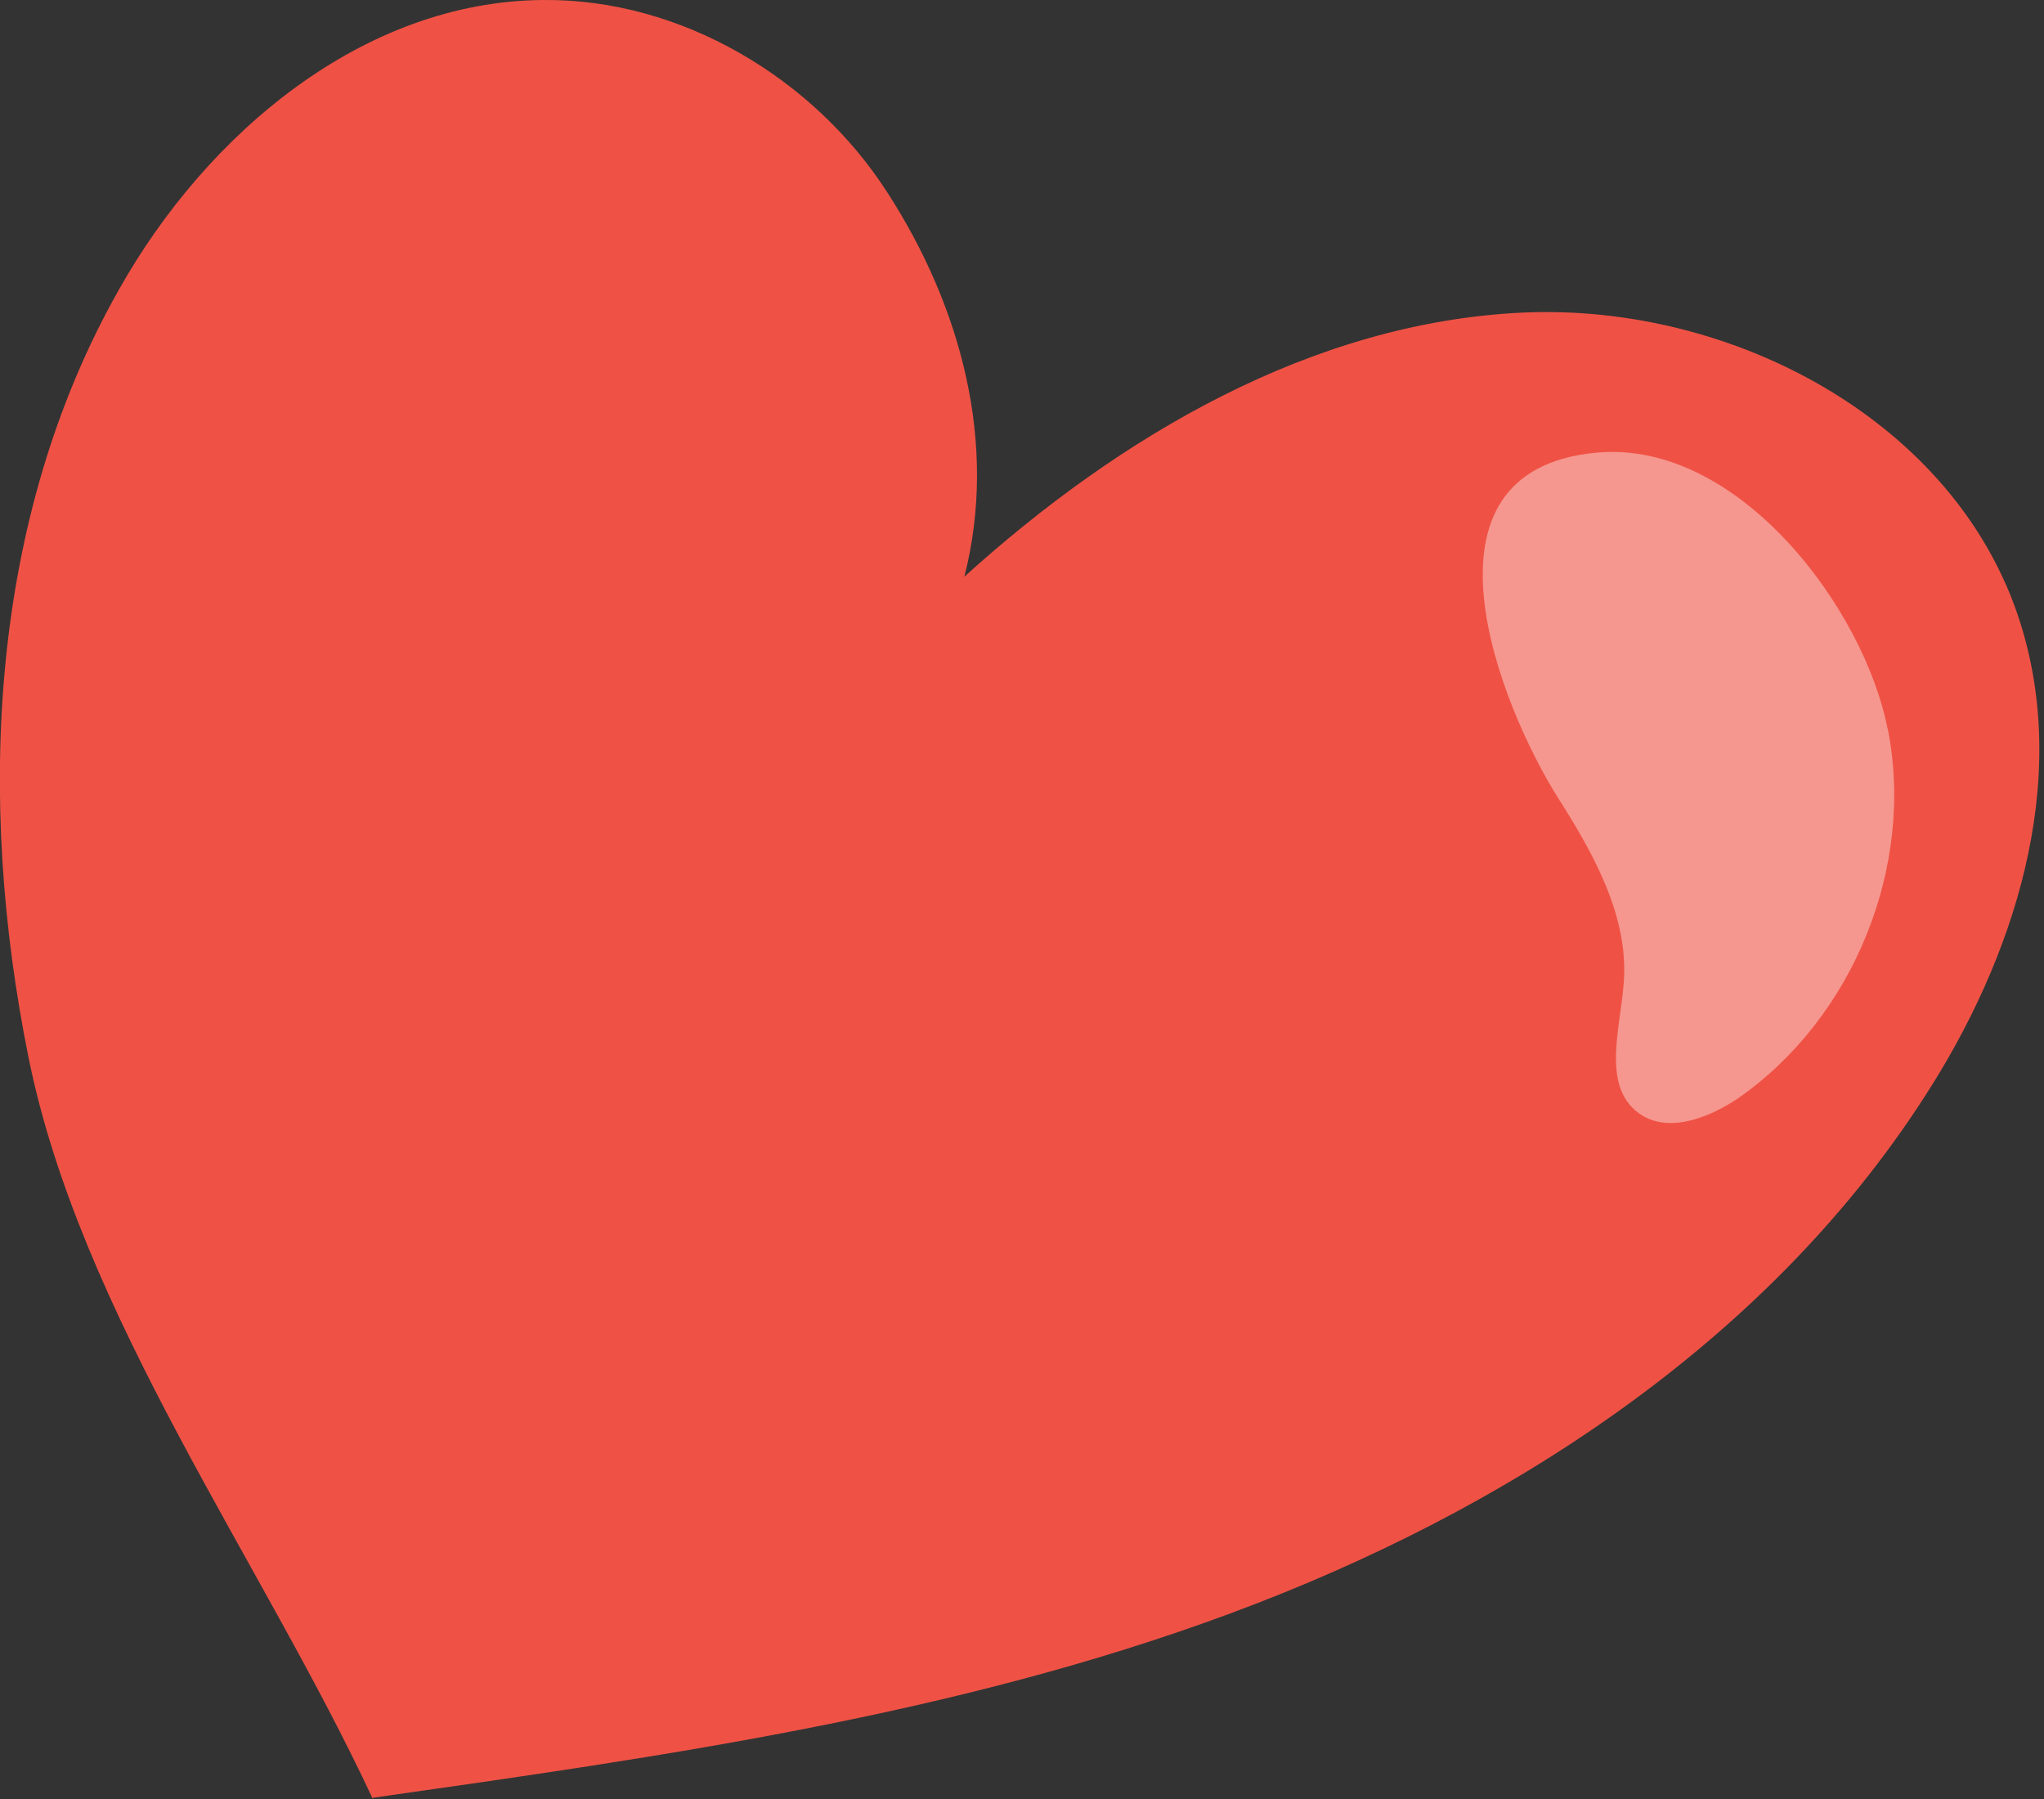 <svg width="100" height="88" viewBox="0 0 100 88" fill="none" xmlns="http://www.w3.org/2000/svg" xmlns:xlink="http://www.w3.org/1999/xlink">
	<rect x="0" y="0" width="100" height="88" fill="#333333" stroke="none"/>
	<desc>
			Created with Pixso.
	</desc>
	<defs/>
	<path id="Vector" d="M18.24 87.94C32.45 85.92 46.77 83.9 60.2 78.92C73.63 73.94 86.33 65.75 94.11 53.72C98.57 46.87 101.32 38.27 98.83 30.43C95.72 20.63 84.78 14.83 74.51 15.29C64.24 15.76 54.8 21.31 47.18 28.21C48.84 21.72 47.02 14.98 43.39 9.38C39.77 3.78 33.28 -0.06 26.59 0C17.78 0.05 10.1 6.53 5.8 14.2C-0.53 25.4 -1.15 39.09 1.39 51.7C3.93 64.3 12.8 76.33 18.24 88L18.24 87.94Z" fill="#EF5245" fill-opacity="1" fill-rule="nonzero"/>
	<g opacity="0.4">
		<path id="Vector" d="M92.35 35.62C93.7 42.36 90.69 49.78 85.04 53.72C83.58 54.7 81.56 55.48 80.16 54.44C78.35 53.1 79.28 50.3 79.44 48.07C79.69 44.85 77.98 41.79 76.27 39.1C73.37 34.53 68.75 22.97 78.14 22.14C85.04 21.52 91.21 29.76 92.35 35.67L92.35 35.62Z" fill="#FFFFFF" fill-opacity="1" fill-rule="nonzero"/>
	</g>
</svg>
